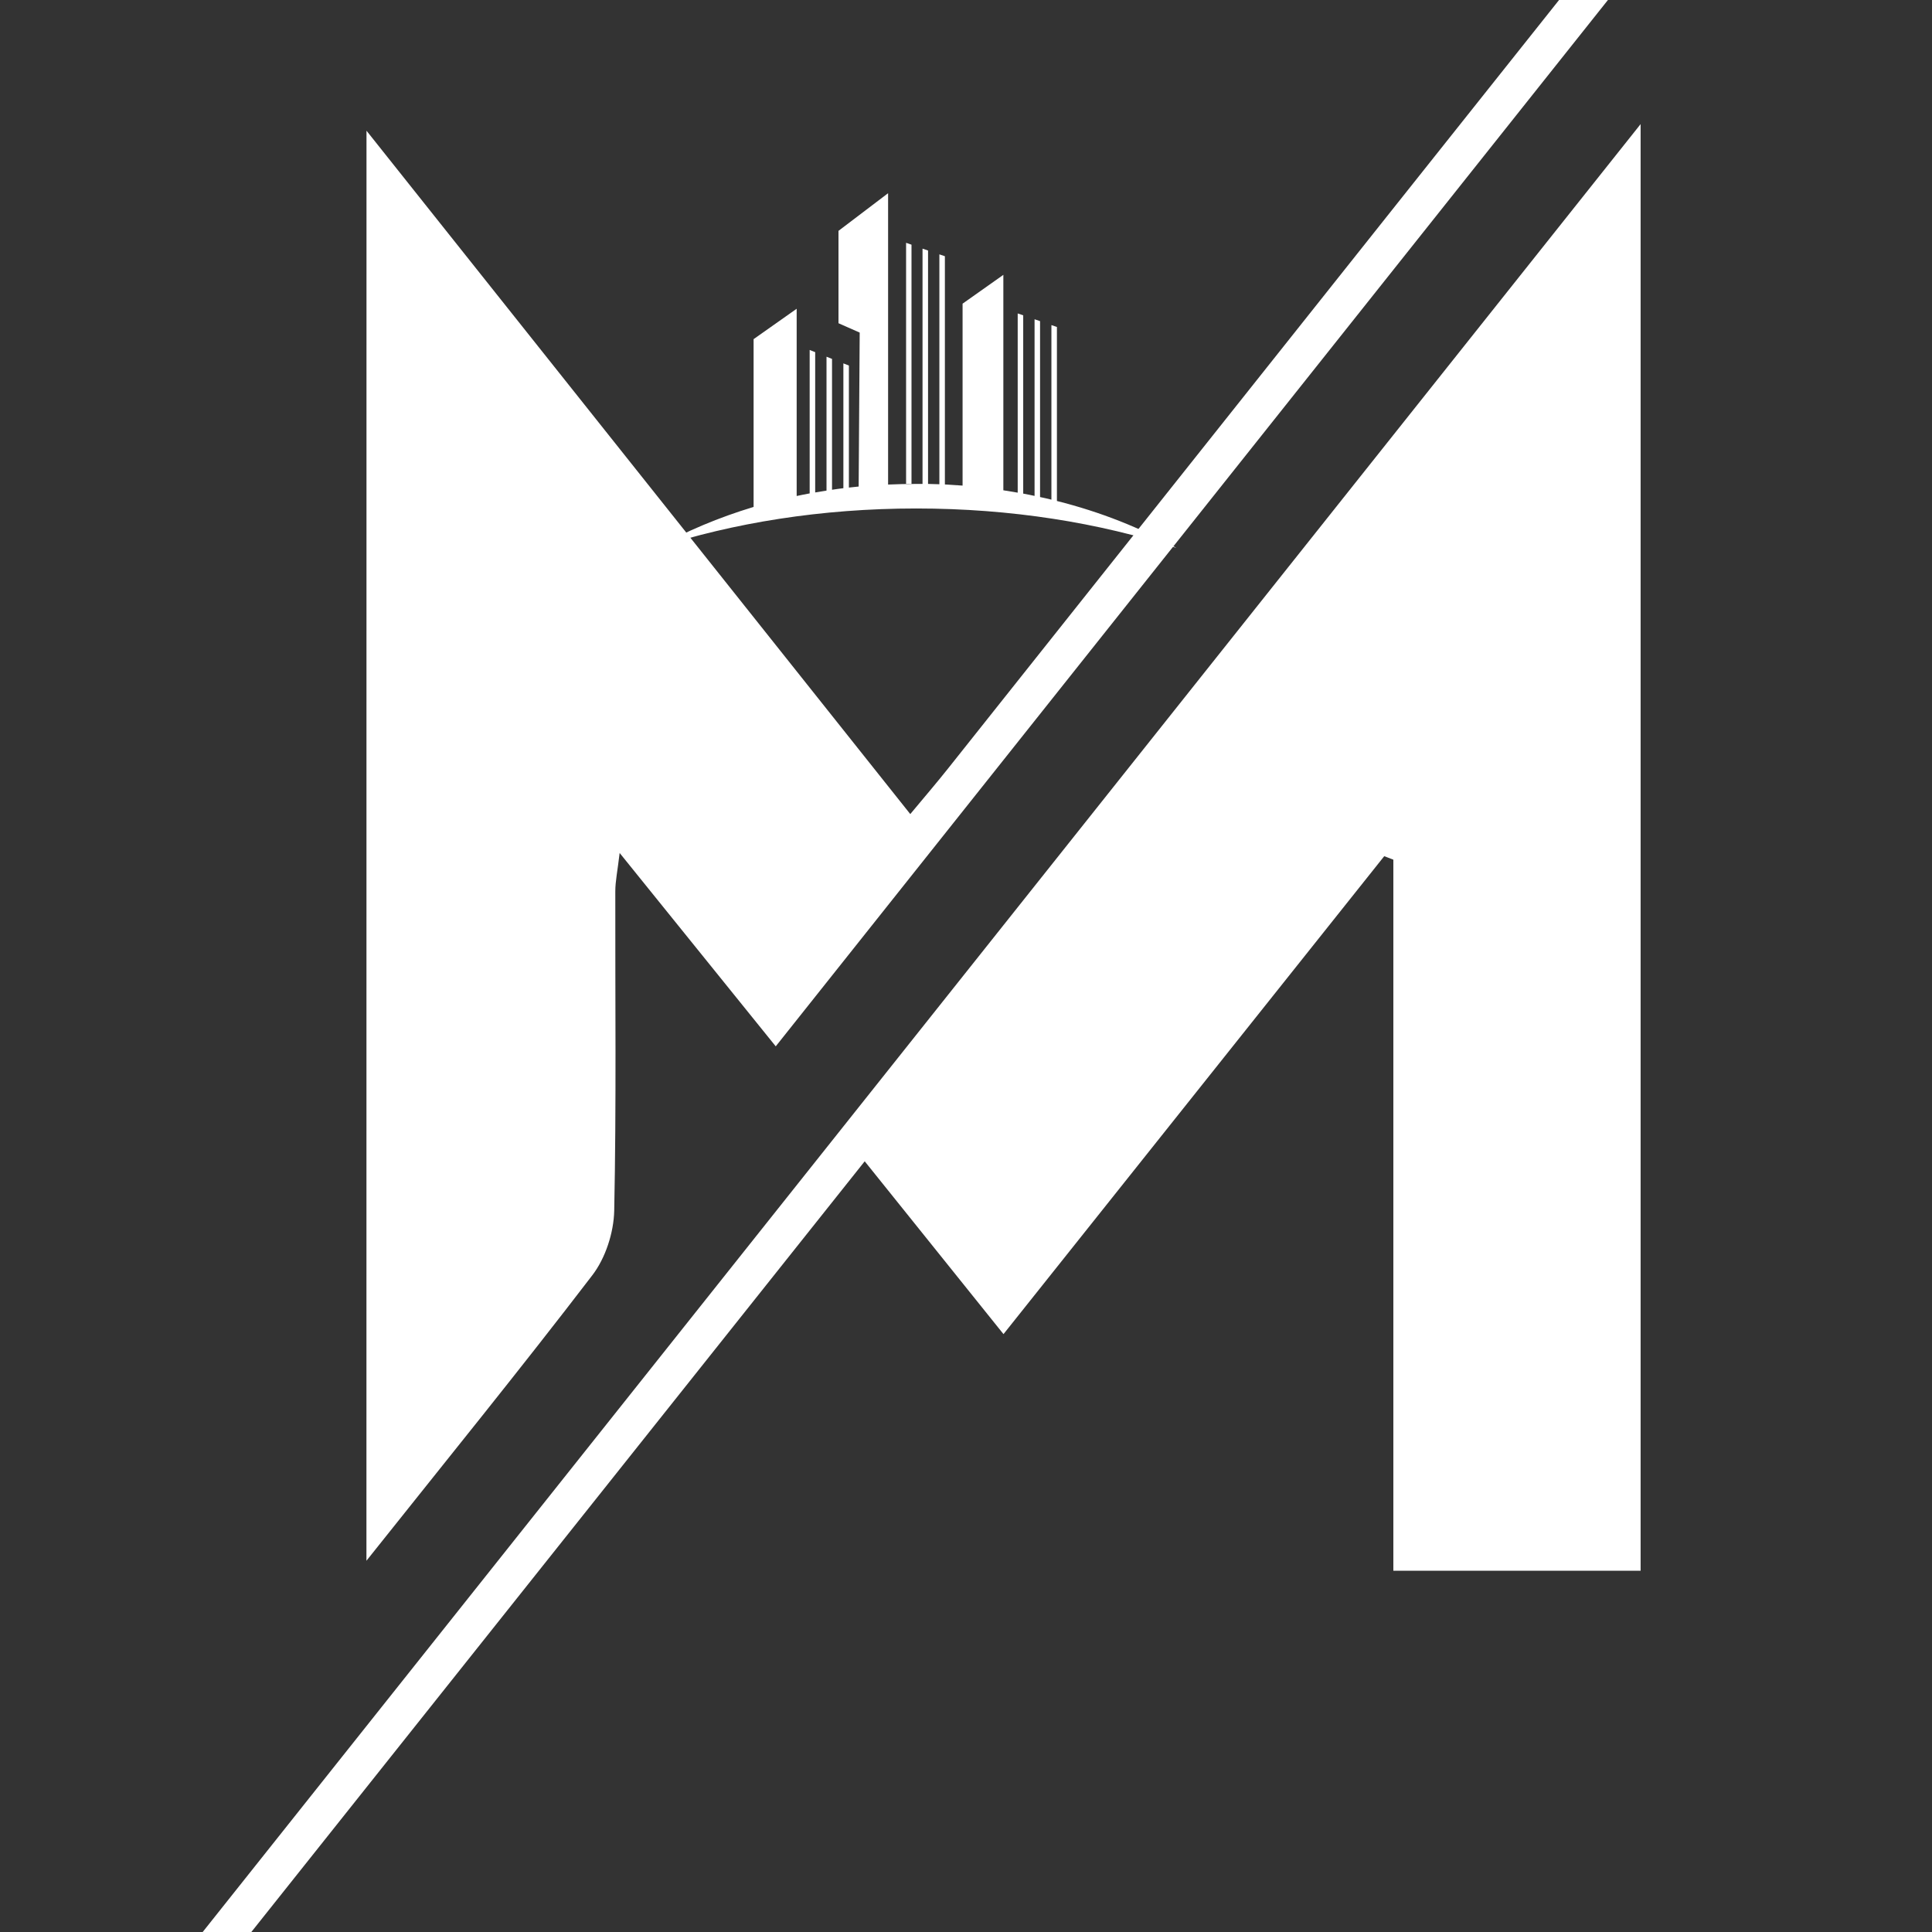 <svg xmlns="http://www.w3.org/2000/svg" xmlns:xlink="http://www.w3.org/1999/xlink" width="500"
  fill="white" zoomAndPan="magnify" viewBox="0 0 375 375" height="500"
  preserveAspectRatio="xMidYMid meet" version="1.0">
  <rect x="0" y="0" width="375" height="375" fill="#333333" stroke="none"/>
  <defs>
    <clipPath id="7726e64282">
      <path d="M 24.688 24 L 319 24 L 319 375 L 24.688 375 Z M 24.688 24 " clip-rule="nonzero" />
    </clipPath>
    <clipPath id="bf3ce16119">
      <path d="M 71 0 L 365.188 0 L 365.188 303 L 71 303 Z M 71 0 " clip-rule="nonzero" />
    </clipPath>
    <clipPath id="b33749a3b5">
      <path
        d="M 127.359 37.5 L 228.609 37.5 L 228.609 106.5 L 127.359 106.5 Z M 127.359 37.5 "
        clip-rule="nonzero" />
    </clipPath>
  </defs>
  <g clip-path="url(#7726e64282)">
    <path fill="white"
      d="M 270.449 304.883 C 270.449 258.406 270.449 212.641 270.449 166.863 C 269.859 166.641 269.27 166.418 268.68 166.184 C 244.344 196.742 220 227.289 194.777 258.953 C 185.801 247.773 177.203 237.066 167.84 225.406 C 121.934 283.098 76.391 340.309 30.473 398.008 C 28.379 396.332 26.703 394.988 24.711 393.395 C 122.449 270.512 219.824 148.078 318.441 24.09 C 318.441 118.863 318.441 211.645 318.441 304.883 C 302.684 304.883 287.336 304.883 270.449 304.883 Z M 270.449 304.883 "
      fill-opacity="1" fill-rule="nonzero" />
  </g>
  <g clip-path="url(#bf3ce16119)">
    <path fill="white"
      d="M 71.137 25.371 C 106.805 70.191 141.359 113.617 176.684 158.012 C 179.367 154.789 181.727 152.043 183.973 149.219 C 240.625 77.957 297.258 6.656 354 -64.543 C 356.5 -67.672 358.871 -74.91 365.121 -66.668 C 293.91 22.859 222.652 112.461 150.57 203.094 C 140.523 190.652 130.961 178.789 120.273 165.562 C 119.867 169.039 119.43 171.031 119.43 173.035 C 119.391 193.691 119.645 214.359 119.219 235.004 C 119.125 239.254 117.531 244.195 114.957 247.539 C 101.023 265.746 86.555 283.555 71.125 302.941 C 71.137 209.914 71.137 118.648 71.137 25.371 Z M 71.137 25.371 "
      fill-opacity="1" fill-rule="nonzero" />
  </g>
  <g clip-path="url(#b33749a3b5)">
    <path fill="white"
      d="M 205.148 97.242 L 205.148 63.465 L 204.078 63.102 L 204.078 96.98 C 203.352 96.797 202.625 96.637 201.875 96.477 L 201.875 62.332 L 200.809 61.969 L 200.809 96.254 C 200.078 96.09 199.352 95.949 198.605 95.809 L 198.605 61.203 L 197.535 60.84 L 197.535 95.625 C 196.605 95.465 195.68 95.305 194.75 95.164 L 194.75 53.348 L 186.836 58.941 L 186.836 94.254 C 185.703 94.172 184.555 94.094 183.402 94.031 L 183.402 49.734 L 182.332 49.371 L 182.332 93.992 C 181.605 93.973 180.879 93.949 180.133 93.93 L 180.133 48.625 L 179.062 48.262 L 179.062 93.93 C 178.637 93.93 178.215 93.93 177.789 93.93 C 175.973 93.93 174.176 93.973 172.379 94.051 L 172.379 37.5 L 162.75 44.809 L 162.75 62.738 L 166.867 64.555 L 166.664 94.438 C 166.039 94.496 165.395 94.559 164.77 94.637 L 164.77 70.953 L 163.699 70.531 L 163.699 94.758 C 162.973 94.859 162.223 94.941 161.496 95.062 L 161.496 69.664 L 160.426 69.238 L 160.426 95.223 C 159.699 95.344 158.953 95.465 158.227 95.586 L 158.227 68.352 L 157.156 67.926 L 157.156 95.77 C 156.309 95.93 155.461 96.09 154.633 96.273 L 154.633 59.93 L 146.273 65.828 L 146.273 98.395 C 139.531 100.434 133.129 103.117 127.375 106.348 C 142.258 101.48 159.477 98.695 177.852 98.695 C 196.223 98.695 213.445 101.48 228.324 106.348 C 221.422 102.473 213.605 99.363 205.148 97.242 Z M 205.148 97.242 "
      fill-opacity="1" fill-rule="nonzero" />
  </g>
  <path fill="white"
    d="M 176.922 47.492 L 175.871 47.129 L 175.871 93.91 L 176.922 93.91 Z M 176.922 47.492 "
    fill-opacity="1" fill-rule="nonzero" />
</svg>
